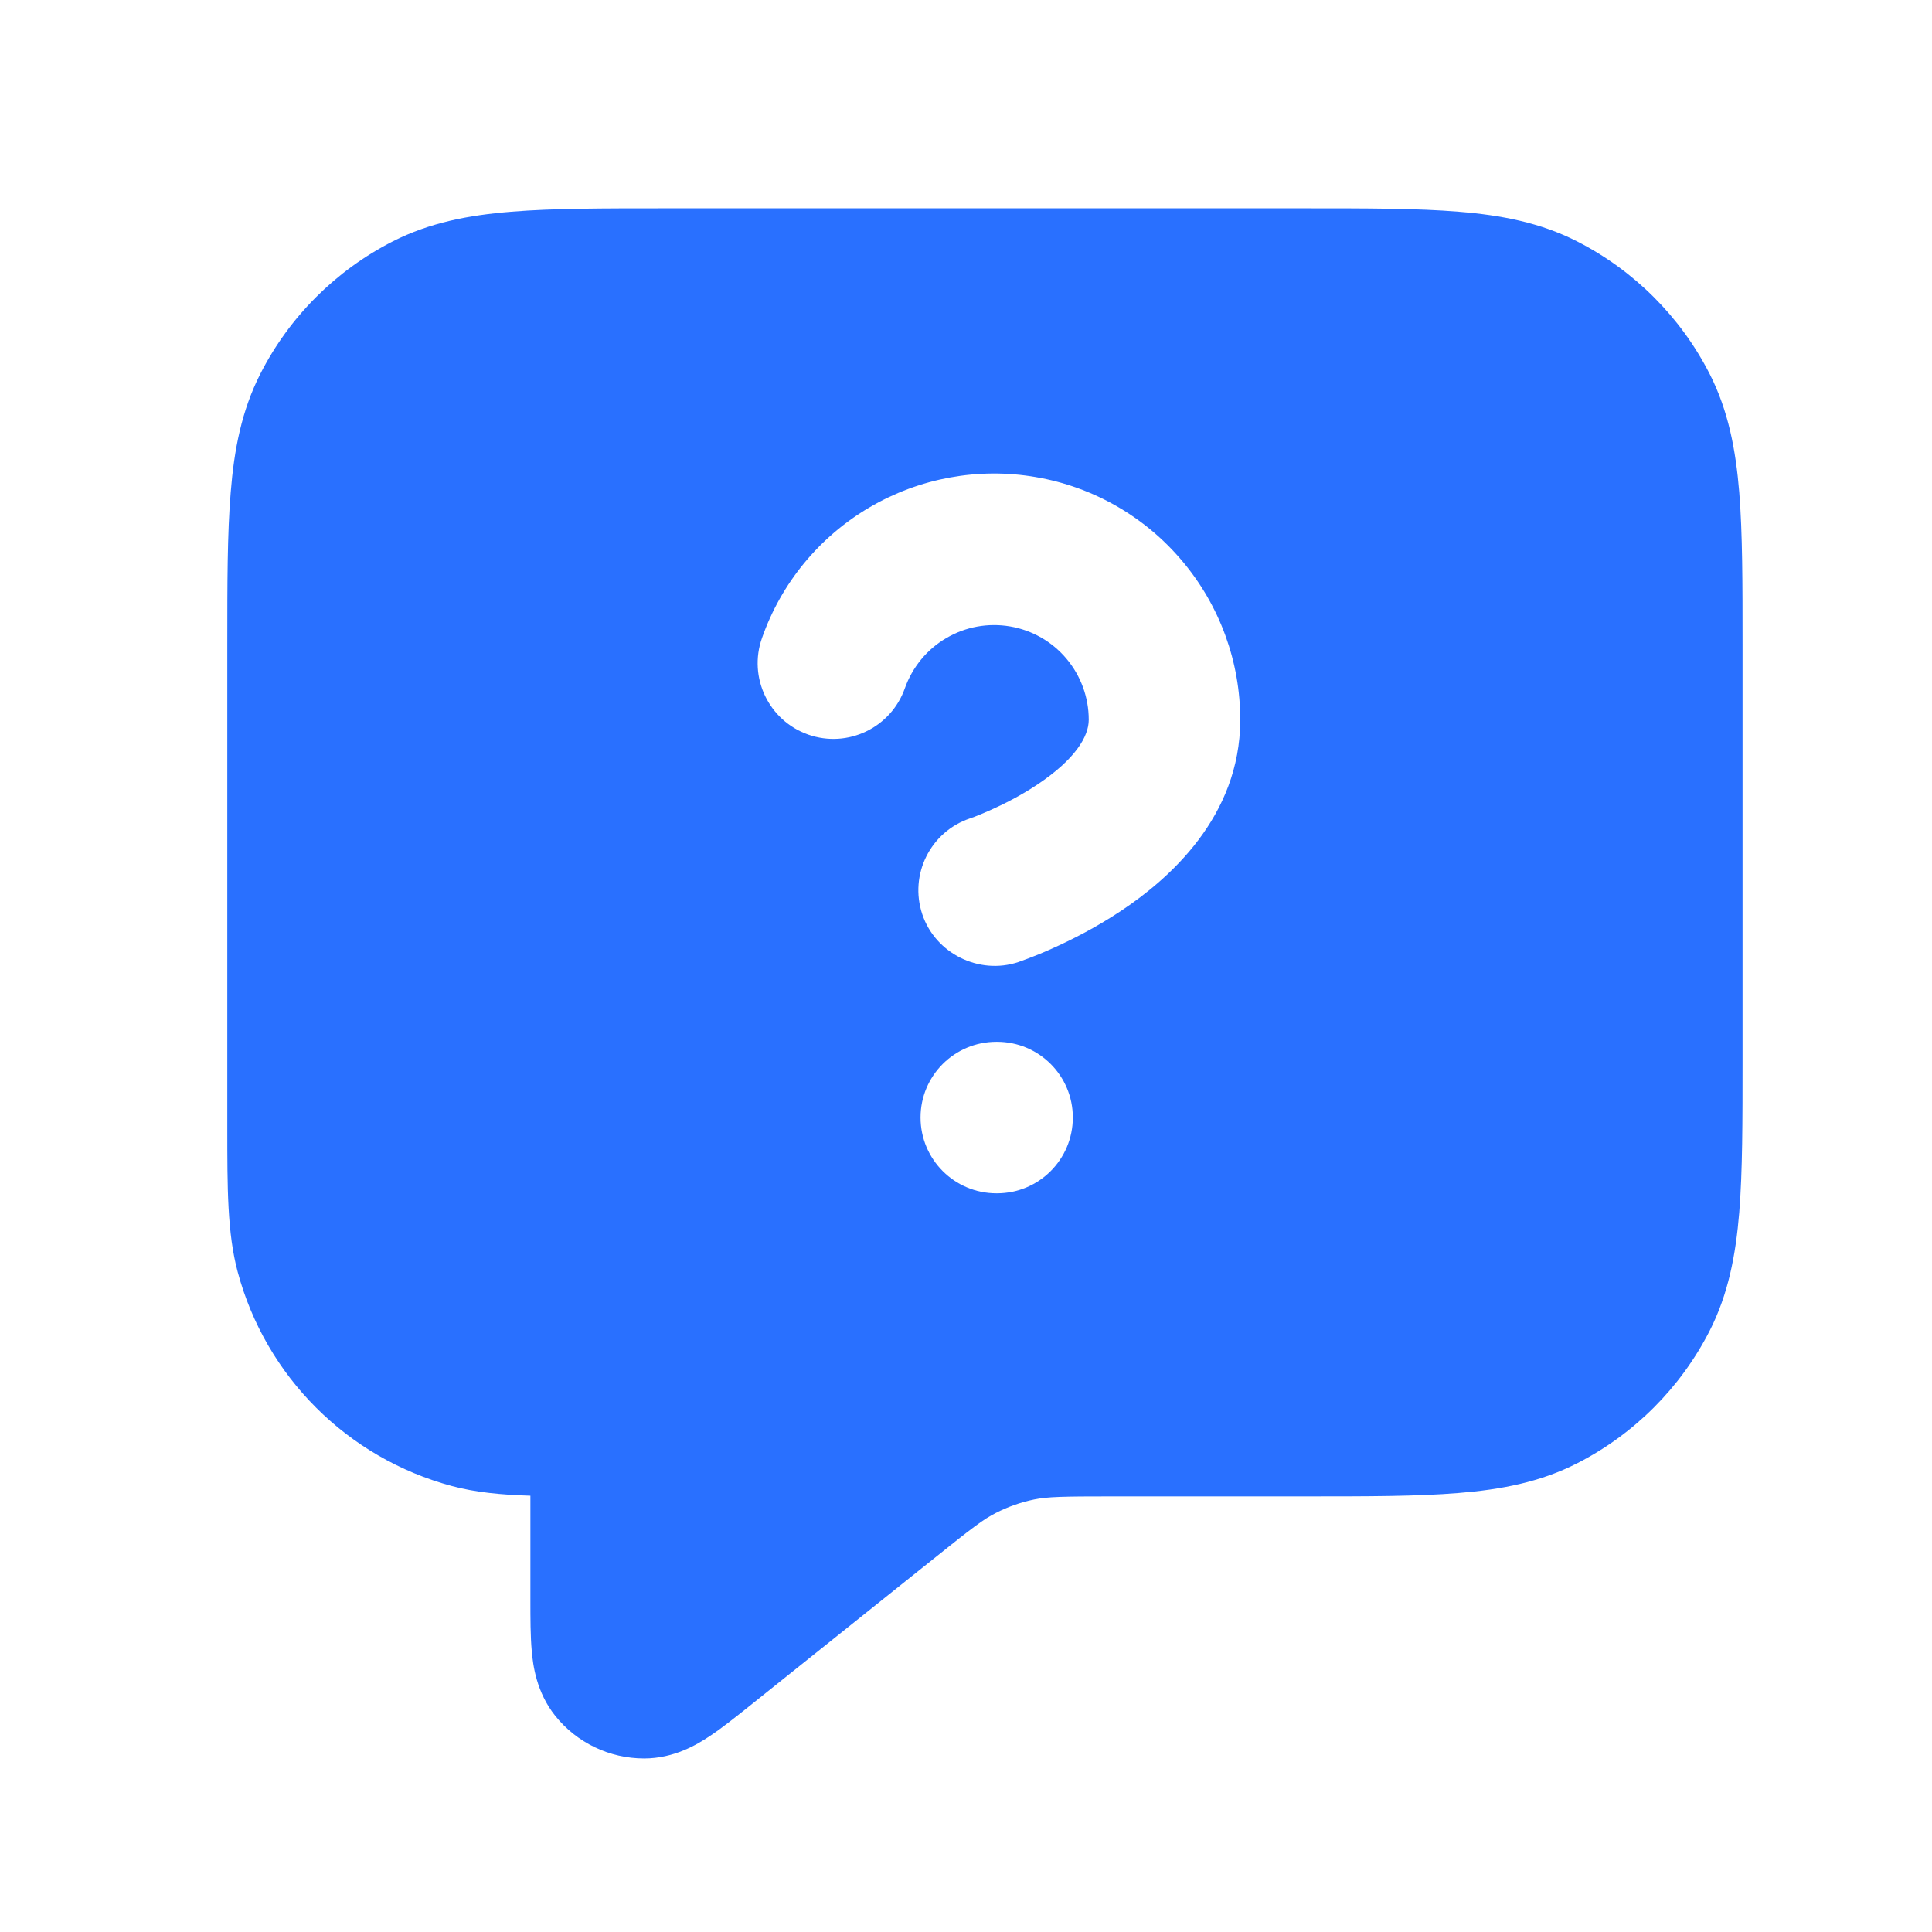 <svg width="17" height="17" viewBox="0 0 17 17" fill="none" xmlns="http://www.w3.org/2000/svg">
<g id="message-question-square">
<path id="Solid" fill-rule="evenodd" clip-rule="evenodd" d="M11.494 1.833H5.839C5.303 1.833 4.86 1.833 4.499 1.863C4.124 1.893 3.78 1.959 3.456 2.124C2.954 2.38 2.546 2.788 2.291 3.289C2.126 3.613 2.06 3.957 2.03 4.332C2 4.693 2 5.136 2 5.673L2 9.925C2 10.455 2 10.849 2.091 11.19C2.337 12.111 3.056 12.829 3.977 13.076C4.182 13.131 4.406 13.153 4.667 13.161L4.667 14.081C4.667 14.238 4.667 14.397 4.679 14.528C4.69 14.654 4.72 14.89 4.885 15.097C5.075 15.335 5.363 15.473 5.668 15.473C5.932 15.473 6.136 15.349 6.241 15.279C6.351 15.207 6.475 15.107 6.598 15.009L8.207 13.722C8.552 13.445 8.655 13.367 8.762 13.313C8.869 13.258 8.983 13.218 9.1 13.194C9.218 13.17 9.346 13.167 9.789 13.167H11.494C12.031 13.167 12.474 13.167 12.835 13.137C13.209 13.107 13.554 13.041 13.877 12.876C14.379 12.62 14.787 12.212 15.043 11.711C15.208 11.387 15.273 11.043 15.304 10.668C15.333 10.307 15.333 9.864 15.333 9.328V5.672C15.333 5.136 15.333 4.693 15.304 4.332C15.273 3.957 15.208 3.613 15.043 3.289C14.787 2.788 14.379 2.38 13.877 2.124C13.554 1.959 13.209 1.893 12.835 1.863C12.474 1.833 12.031 1.833 11.494 1.833ZM8.326 5.615C8.495 5.515 8.694 5.479 8.888 5.512C9.082 5.545 9.258 5.646 9.384 5.796C9.511 5.947 9.58 6.137 9.58 6.333V6.334C9.58 6.48 9.462 6.681 9.127 6.904C8.98 7.002 8.828 7.078 8.711 7.13C8.653 7.156 8.606 7.175 8.575 7.187C8.559 7.193 8.548 7.197 8.541 7.199L8.535 7.202L8.536 7.201C8.187 7.318 7.999 7.695 8.115 8.044C8.23 8.39 8.615 8.58 8.959 8.466C8.989 8.455 9.019 8.444 9.049 8.433C9.1 8.414 9.17 8.386 9.252 8.349C9.416 8.276 9.639 8.165 9.867 8.013C10.282 7.737 10.913 7.188 10.913 6.335C10.914 5.824 10.733 5.329 10.404 4.938C10.075 4.546 9.618 4.284 9.114 4.198C8.61 4.111 8.091 4.206 7.65 4.465C7.209 4.724 6.874 5.131 6.705 5.614C6.582 5.961 6.765 6.342 7.112 6.464C7.46 6.586 7.84 6.403 7.962 6.056C8.028 5.871 8.156 5.714 8.326 5.615ZM8.767 9.167C8.399 9.167 8.1 9.465 8.1 9.833C8.1 10.202 8.399 10.5 8.767 10.5H8.773C9.142 10.5 9.44 10.202 9.44 9.833C9.44 9.465 9.142 9.167 8.773 9.167H8.767Z" fill="#2970FF"/>
</g>
</svg>
